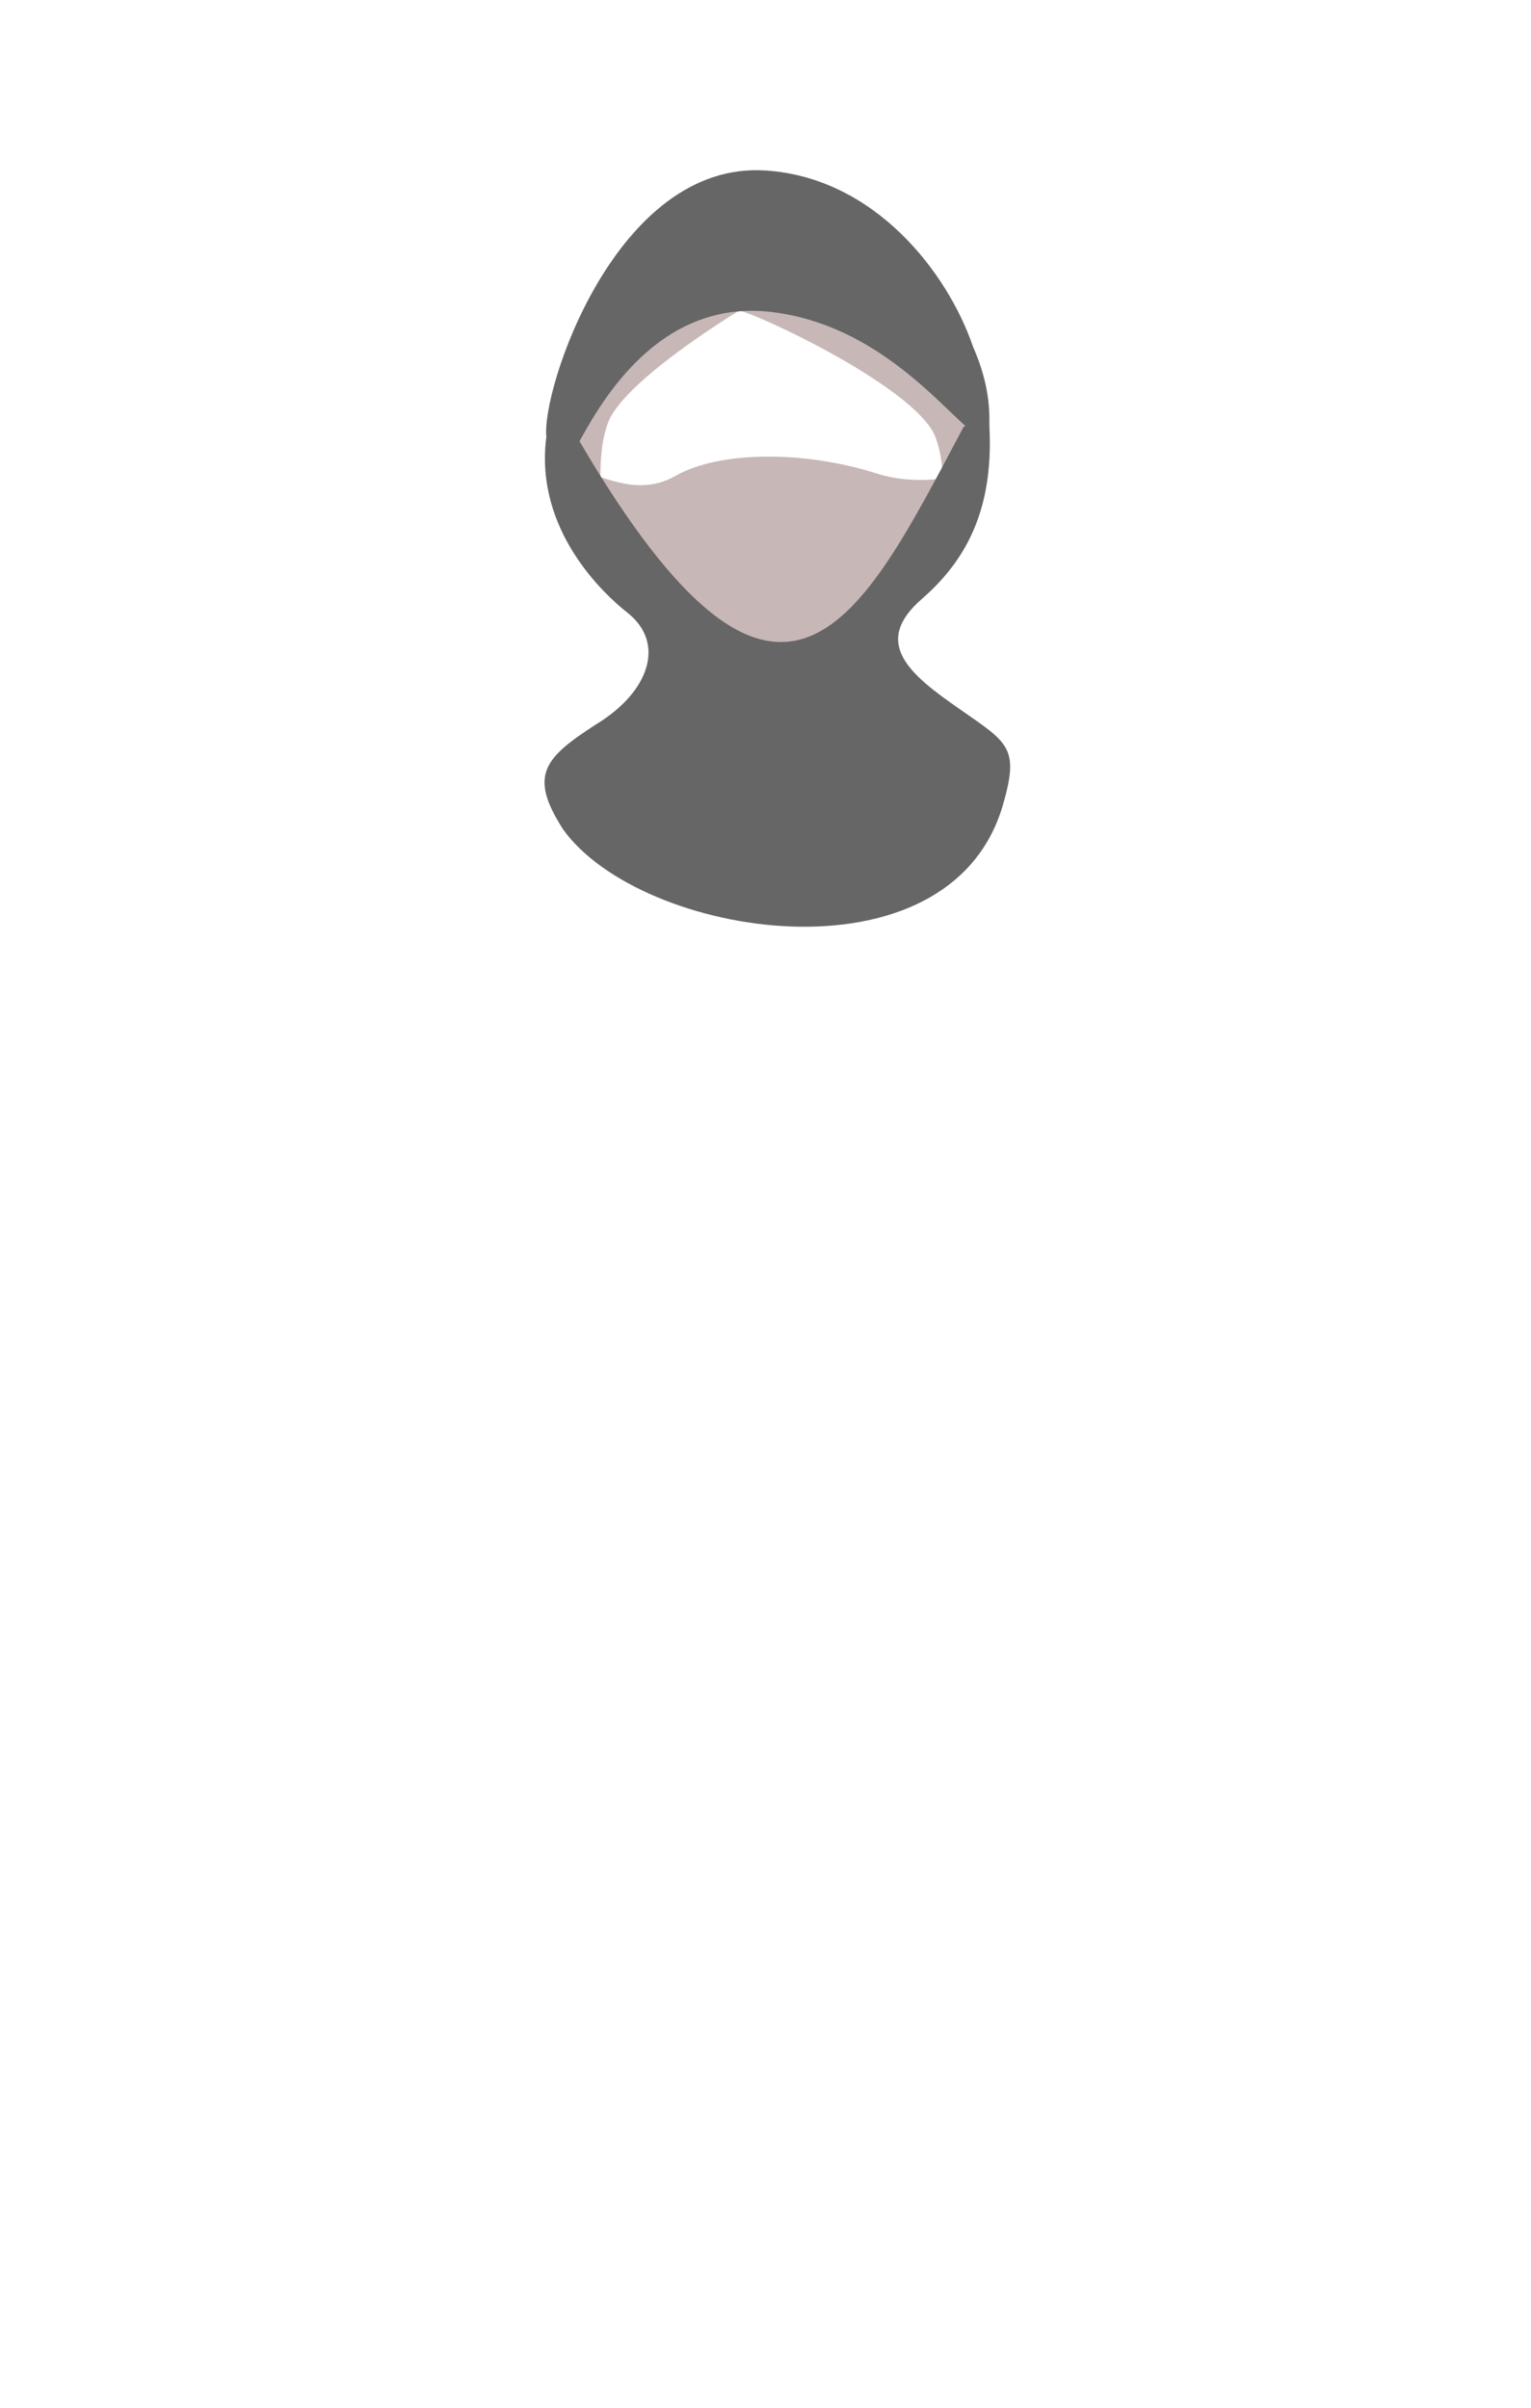 <?xml version="1.0" encoding="UTF-8" standalone="no"?>
<!-- Created with Inkscape (http://www.inkscape.org/) -->

<svg
   xmlns:dc="http://purl.org/dc/elements/1.1/"
   xmlns:cc="http://creativecommons.org/ns#"
   xmlns:rdf="http://www.w3.org/1999/02/22-rdf-syntax-ns#"
   xmlns:svg="http://www.w3.org/2000/svg"
   xmlns="http://www.w3.org/2000/svg"
   xmlns:sodipodi="http://sodipodi.sourceforge.net/DTD/sodipodi-0.dtd"
   xmlns:inkscape="http://www.inkscape.org/namespaces/inkscape"
   width="300"
   height="472"
   viewBox="0 0 79.375 124.883"
   version="1.1"
   id="svg8"
   inkscape:version="0.92.4 (5da689c313, 2019-01-14)"
   sodipodi:docname="helmet4.svg"
   inkscape:export-filename="D:\niebezpieczenstwo\EPI\Rok III\Interfejsy - projekt\miecze_i_topory\static\img\items\helmets\helmet4.png"
   inkscape:export-xdpi="158"
   inkscape:export-ydpi="158">
  <defs
     id="defs2" />
  <sodipodi:namedview
     id="base"
     pagecolor="#ffffff"
     bordercolor="#666666"
     borderopacity="1.0"
     inkscape:pageopacity="0.0"
     inkscape:pageshadow="2"
     inkscape:zoom="7.9195959"
     inkscape:cx="168.66017"
     inkscape:cy="367.10634"
     inkscape:document-units="mm"
     inkscape:current-layer="layer1"
     showgrid="false"
     units="px"
     inkscape:snap-global="false"
     inkscape:window-width="1680"
     inkscape:window-height="987"
     inkscape:window-x="-4"
     inkscape:window-y="-4"
     inkscape:window-maximized="1" />
  <g
     inkscape:label="Layer 1"
     inkscape:groupmode="layer"
     id="layer1"
     transform="translate(0,-172.117)">
    <path
       style="opacity:1;fill:#c8b7b7;fill-opacity:1;fill-rule:evenodd;stroke:none;stroke-width:0.3;stroke-miterlimit:4;stroke-dasharray:none;stroke-opacity:1"
       d="m 31.538,194.001 c -0.765,1.961 -0.104,4.544 -0.685,4.544 -0.581,0 -0.209,-1.65 -1.052,-3.207 -1.791,-3.307 9.751,-9.877 11.643,-8.753 -0.029,-0.345 -8.853,4.721 -9.906,7.417 z"
       id="path1299"
       inkscape:connector-curvature="0"
       sodipodi:nodetypes="scscs" />
    <path
       style="opacity:1;fill:#c8b7b7;fill-opacity:1;fill-rule:evenodd;stroke:none;stroke-width:0.3;stroke-miterlimit:4;stroke-dasharray:none;stroke-opacity:1"
       d="m 48.491,194.766 c 0.765,1.961 0.104,4.544 0.685,4.544 0.581,0 0.166,-1.674 1.052,-3.207 1.938,-3.352 -9.285,-9.285 -12.077,-7.884 0.029,-0.345 9.287,3.852 10.34,6.548 z"
       id="path1299-2"
       inkscape:connector-curvature="0"
       sodipodi:nodetypes="scscs" />
    <path
       style="opacity:1;fill:#666666;fill-opacity:1;fill-rule:evenodd;stroke:none;stroke-width:0.3;stroke-miterlimit:4;stroke-dasharray:none;stroke-opacity:1"
       d="m 51.288,194.14 c -0.246,2.849 -3.784,-4.96 -11.297,-5.845 -6.07,-0.715 -9.063,5.111 -10.092,6.97 -0.007,0.013 -1.185,-0.439 -1.57,-0.462 -0.298,-2.39 3.584,-14.347 11.356,-13.845 5.681,0.367 9.453,5.307 10.763,9.141 0.567,1.294 0.898,2.642 0.84,4.041 z"
       id="path1291"
       inkscape:connector-curvature="0"
       sodipodi:nodetypes="csscscc" />
    <path
       style="opacity:1;fill:#c8b7b7;fill-opacity:1;fill-rule:evenodd;stroke:none;stroke-width:0.519;stroke-miterlimit:4;stroke-dasharray:none;stroke-opacity:1"
       d="m 49.677,196.928 -4.441,8.714 c -0.173,0.339 -0.102,0.687 -0.229,0.687 h -9.698 c -0.127,0 -0.047,-0.353 -0.229,-0.687 l -4.866,-8.903 c 0.742,-0.243 2.652,1.279 4.798,0.06 2.343,-1.331 6.755,-1.302 10.435,-0.13 2.257,0.719 4.224,0.024 4.231,0.259 z"
       id="rect1317"
       inkscape:connector-curvature="0"
       sodipodi:nodetypes="csssscssc" />
    <path
       style="opacity:1;fill:#666666;fill-opacity:1;fill-rule:evenodd;stroke:none;stroke-width:0.3;stroke-miterlimit:4;stroke-dasharray:none;stroke-opacity:1"
       d="m 30.032,194.979 c 10.555,18.027 14.613,9.264 19.918,-0.709 0.06,-0.112 1.319,-0.464 1.328,-0.338 0.295,4.357 -1.038,7.118 -3.485,9.245 -2.63,2.286 -0.597,3.939 1.955,5.707 2.543,1.781 3.126,1.981 2.228,5.047 -2.812,9.403 -18.757,6.816 -22.778,1.201 -1.806,-2.81 -0.998,-3.709 1.732,-5.468 2.72,-1.66 3.606,-4.194 1.597,-5.776 -1.216,-0.957 -4.823,-4.29 -4.204,-9.099 0.111,0.041 1.645,0.081 1.709,0.19 z"
       id="rect1296"
       inkscape:connector-curvature="0"
       sodipodi:nodetypes="ssssccccscs" />
  </g>
</svg>
